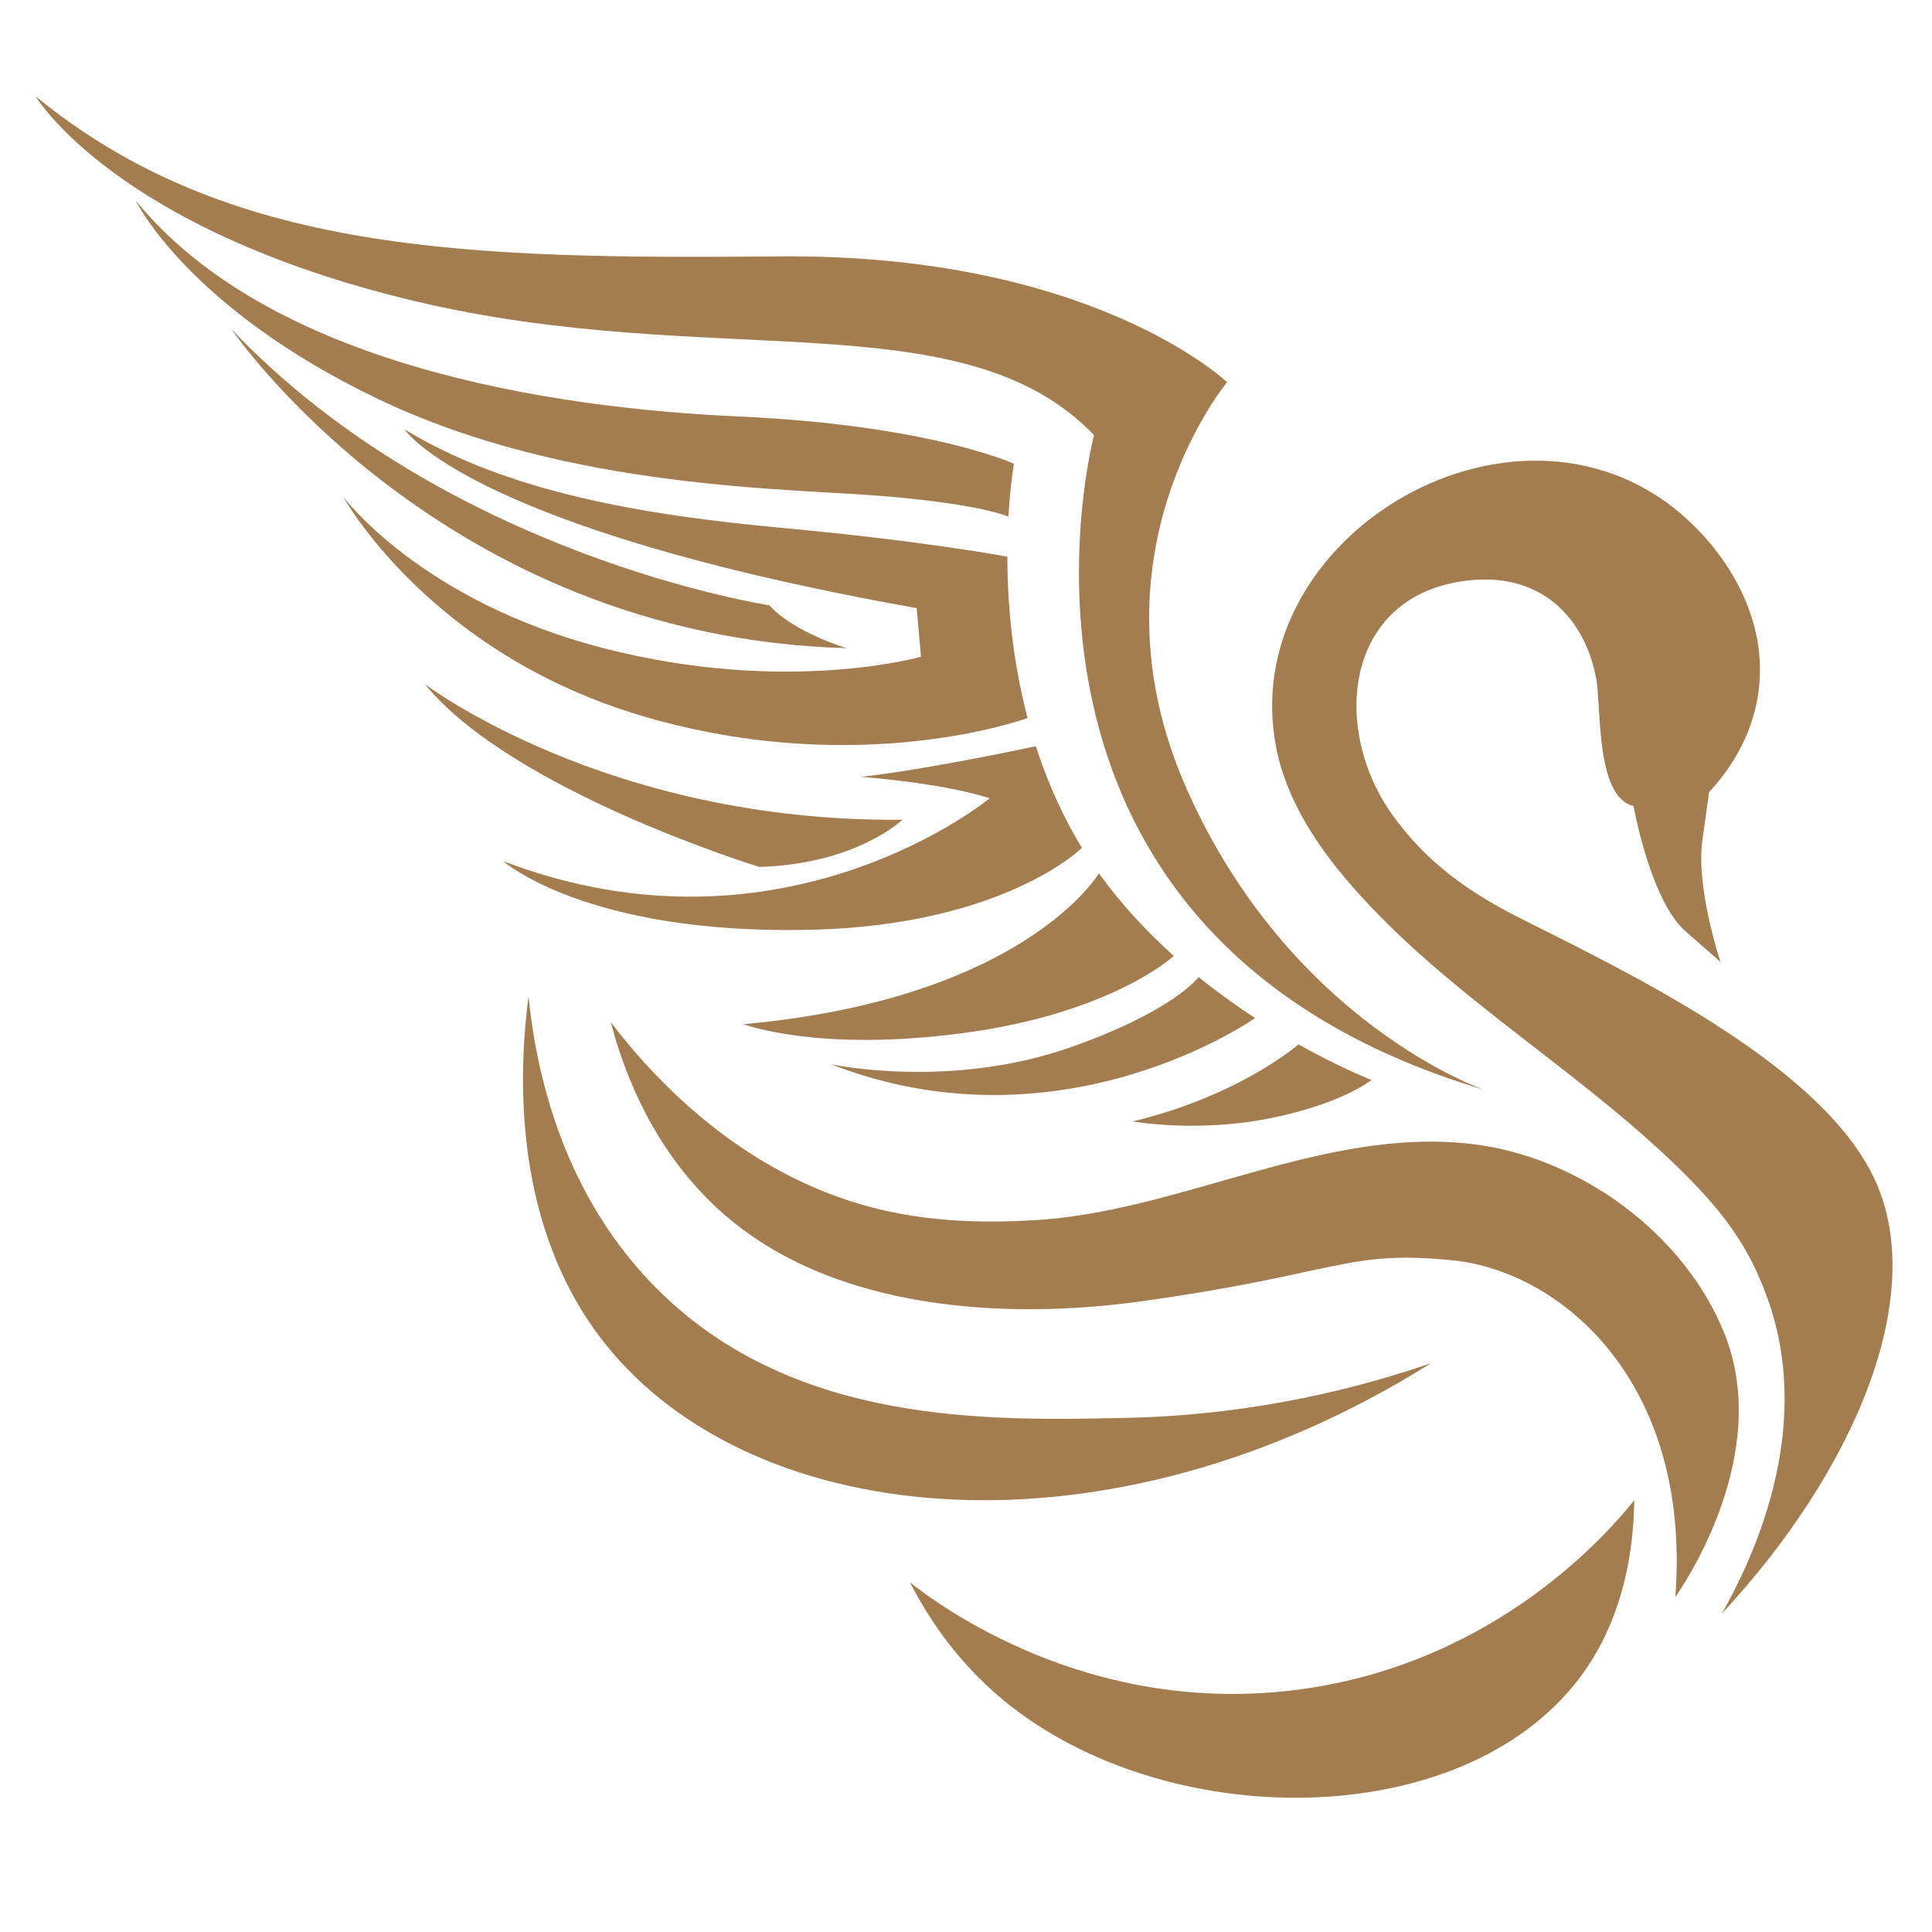 <?xml version="1.0" encoding="UTF-8"?><svg xmlns="http://www.w3.org/2000/svg" xmlns:xlink="http://www.w3.org/1999/xlink" contentScriptType="text/ecmascript" width="375" zoomAndPan="magnify" contentStyleType="text/css" viewBox="0 0 375 375" height="375" preserveAspectRatio="xMidYMid meet" version="1.0"><defs><clipPath id="clip-0"><path d="M 6.898 18.633 L 287.832 18.633 L 287.832 212 L 6.898 212 Z M 6.898 18.633 " clip-rule="nonzero"/></clipPath></defs><path fill="rgb(63.919%, 49.019%, 30.98%)" d="M 343.48 253.195 C 339.77 242.105 334.371 234.715 323.613 224.598 C 304.066 206.223 280.316 192.379 262.617 172.227 C 255.711 164.363 249.684 155.309 247.695 145.047 C 240.121 105.902 289.508 74.797 322.172 96.621 C 332.598 103.582 343.691 118.066 341.277 134.613 C 339.914 143.969 334.73 150.527 331.738 153.746 C 331.738 153.746 331.738 153.746 330.434 163.07 C 329.129 172.395 333.949 186.719 333.949 186.719 C 333.949 186.719 333.949 186.719 327.137 180.746 C 320.328 174.77 317.07 156.453 317.07 156.453 C 309.633 154.691 310.859 137.168 309.809 131.645 C 307.543 119.723 299.113 111.59 286.207 112.559 C 261.117 114.438 257.945 141.008 270.301 158.219 C 278.254 169.301 288.141 174.789 296.855 179.125 C 296.906 179.152 296.992 179.195 297.105 179.254 C 319.09 190.246 354.059 207.582 363.922 229.012 C 374.324 251.617 359.941 285.504 334.234 313.172 C 339.93 303.066 351.906 278.402 343.48 253.195 " fill-opacity="1" fill-rule="nonzero"/><path fill="rgb(63.919%, 49.019%, 30.98%)" d="M 282.043 244.637 C 261.277 242.512 259.68 247.293 221.336 252.605 C 196.109 256.102 161.75 254.789 139.855 235.105 C 134.18 230 123.992 218.992 118.555 198.418 C 127.039 209.504 144.98 229.168 172.344 235.105 C 183.812 237.598 194.52 237.152 199.812 236.898 C 228.891 235.516 256.469 218.594 285.766 222.059 C 306.473 224.512 326.992 239.379 334.766 258.977 C 344.031 282.355 326.852 307.605 325.18 309.984 C 328.375 268.012 302.812 246.762 282.043 244.637 " fill-opacity="1" fill-rule="nonzero"/><path fill="rgb(63.919%, 49.019%, 30.98%)" d="M 252.777 327.852 C 290.988 322.531 312.613 296.914 317.211 291.195 C 316.957 309.848 310.43 320.621 306.562 325.727 C 283.586 356.047 225.957 355.828 194.73 329.977 C 185.152 322.051 179.629 313.012 176.625 307.133 C 181.711 311.137 211.309 333.629 252.777 327.852 " fill-opacity="1" fill-rule="nonzero"/><path fill="rgb(63.919%, 49.019%, 30.98%)" d="M 102.578 193.391 C 104.109 208.5 109.398 232.445 128.141 250.77 C 154.566 276.605 191.898 275.793 218.676 275.207 C 244.035 274.656 264.508 269.156 277.785 264.582 C 214.93 304.039 146.258 296.949 117.488 260.863 C 99.25 237.98 100.688 207.996 102.578 193.391 " fill-opacity="1" fill-rule="nonzero"/><g clip-path="url(#clip-0)"><path fill="rgb(63.919%, 49.019%, 30.98%)" d="M 288.148 211.562 C 288.148 211.562 250.668 198.797 230.402 153.285 C 210.133 107.77 238.176 74.188 238.176 74.188 C 238.176 74.188 212.078 49.211 151.277 49.766 C 90.477 50.32 44.113 49.211 6.91 18.684 C 6.91 18.684 22.184 44.492 80.207 58.371 C 138.23 72.246 186.812 57.816 212.355 84.457 C 212.355 84.457 186.535 181.312 288.148 211.562 Z M 288.148 211.562 " fill-opacity="1" fill-rule="nonzero"/></g><path fill="rgb(63.919%, 49.019%, 30.98%)" d="M 266.215 209.621 C 266.215 209.621 260.324 207.371 252.035 202.715 C 252.035 202.715 240.672 212.672 219.852 217.668 C 219.852 217.668 232.066 219.891 246.227 217.113 C 260.383 214.34 266.215 209.621 266.215 209.621 Z M 266.215 209.621 " fill-opacity="1" fill-rule="nonzero"/><path fill="rgb(63.919%, 49.019%, 30.98%)" d="M 232.656 189.648 C 236.367 192.645 240.078 195.297 243.605 197.602 C 243.605 197.602 206.246 224.055 161.273 206.566 C 161.273 206.566 184.316 211.562 207.914 203.238 C 227.867 196.199 232.656 189.648 232.656 189.648 Z M 232.656 189.648 " fill-opacity="1" fill-rule="nonzero"/><path fill="rgb(63.919%, 49.019%, 30.98%)" d="M 227.836 185.547 C 222.664 180.902 217.652 175.559 213.301 169.5 C 213.301 169.5 199.027 193.805 144.336 198.797 C 144.336 198.797 158.773 204.348 187.367 200.461 C 215.965 196.578 227.836 185.547 227.836 185.547 Z M 227.836 185.547 " fill-opacity="1" fill-rule="nonzero"/><path fill="rgb(63.919%, 49.019%, 30.98%)" d="M 210.008 164.566 C 208.977 162.891 207.996 161.16 207.082 159.387 C 204.598 154.578 202.621 149.688 201.059 144.836 C 201.059 144.836 179.875 149.398 167.102 150.785 C 167.102 150.785 182.648 151.895 192.09 154.949 C 192.09 154.949 152.109 187.973 97.695 167.16 C 97.695 167.16 113.785 181.438 157.109 180.48 C 194.863 179.648 210.008 164.566 210.008 164.566 Z M 210.008 164.566 " fill-opacity="1" fill-rule="nonzero"/><path fill="rgb(63.919%, 49.019%, 30.98%)" d="M 199.457 139.363 C 196.402 127.777 195.539 116.738 195.523 108.047 C 195.523 108.047 179.316 104.996 152.109 102.496 C 124.902 100 98.531 95.559 78.539 83.348 C 78.539 83.348 90.754 102.496 177.93 118.039 L 178.762 127.473 C 178.762 127.473 152.664 134.965 117.129 125.809 C 81.594 116.648 66.602 96.391 66.602 96.391 C 66.602 96.391 83.258 126.918 125.18 139.129 C 167.102 151.34 199.457 139.363 199.457 139.363 Z M 199.457 139.363 " fill-opacity="1" fill-rule="nonzero"/><path fill="rgb(63.919%, 49.019%, 30.98%)" d="M 195.738 100.297 C 196.102 93.906 196.809 90.008 196.809 90.008 C 196.809 90.008 180.43 82.512 143.504 80.848 C 106.578 79.184 52.441 70.859 26.348 38.941 C 26.348 38.941 36.34 59.758 73.543 77.52 C 110.742 95.281 154.055 94.727 172.656 96.391 C 191.258 98.055 195.738 100.297 195.738 100.297 Z M 195.738 100.297 " fill-opacity="1" fill-rule="nonzero"/><path fill="rgb(63.919%, 49.019%, 30.98%)" d="M 164.324 125.809 C 164.324 125.809 154.055 122.754 149.336 117.484 C 149.336 117.484 86.867 108.047 44.949 63.922 C 44.949 63.922 85.48 123.59 164.324 125.809 Z M 164.324 125.809 " fill-opacity="1" fill-rule="nonzero"/><path fill="rgb(63.919%, 49.019%, 30.98%)" d="M 175.152 159.113 C 175.152 159.113 166.27 167.711 147.391 168.27 C 147.391 168.27 99.359 153.562 82.426 132.746 C 82.426 132.746 117.684 159.668 175.152 159.113 Z M 175.152 159.113 " fill-opacity="1" fill-rule="nonzero"/></svg>